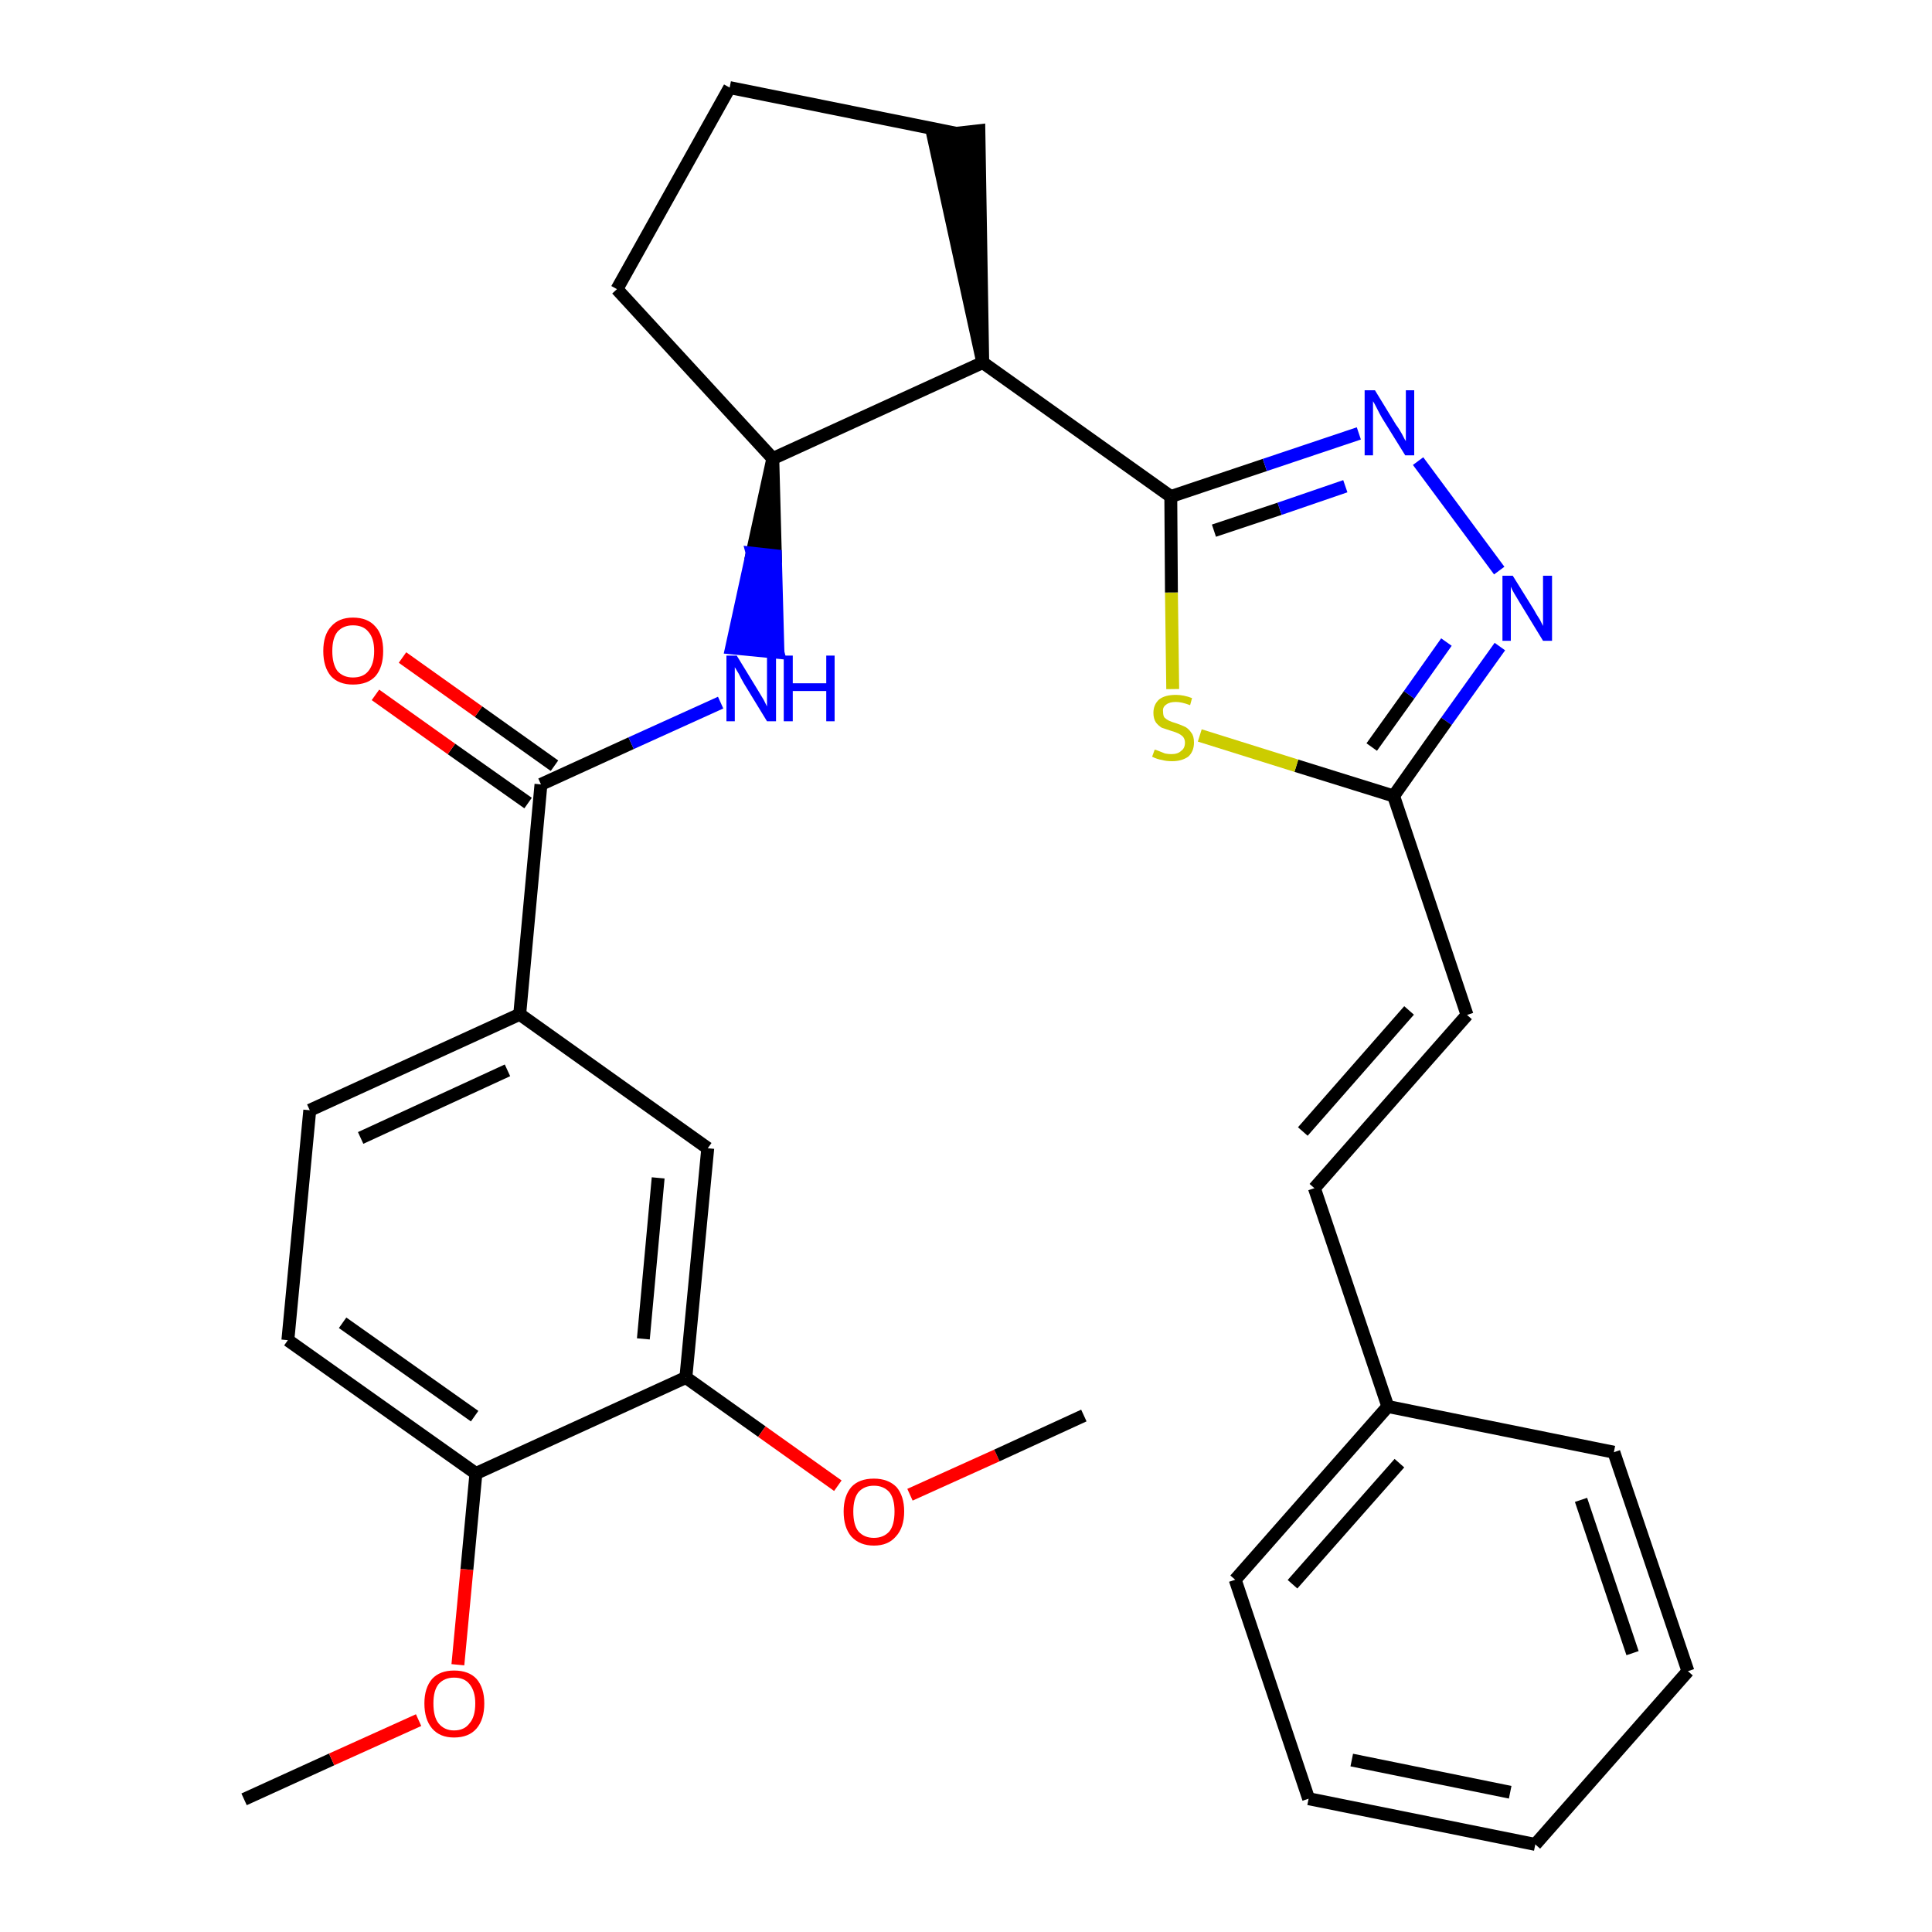<?xml version='1.0' encoding='iso-8859-1'?>
<svg version='1.1' baseProfile='full'
              xmlns='http://www.w3.org/2000/svg'
                      xmlns:rdkit='http://www.rdkit.org/xml'
                      xmlns:xlink='http://www.w3.org/1999/xlink'
                  xml:space='preserve'
width='300px' height='300px' viewBox='0 0 300 300'>
<!-- END OF HEADER -->
<path class='bond-0 atom-0 atom-1' d='M 37.9,279.4 L 51.5,273.2' style='fill:none;fill-rule:evenodd;stroke:#000000;stroke-width:2.0px;stroke-linecap:butt;stroke-linejoin:miter;stroke-opacity:1' />
<path class='bond-0 atom-0 atom-1' d='M 51.5,273.2 L 65.0,267.1' style='fill:none;fill-rule:evenodd;stroke:#FF0000;stroke-width:2.0px;stroke-linecap:butt;stroke-linejoin:miter;stroke-opacity:1' />
<path class='bond-1 atom-1 atom-2' d='M 71.1,258.5 L 72.5,243.7' style='fill:none;fill-rule:evenodd;stroke:#FF0000;stroke-width:2.0px;stroke-linecap:butt;stroke-linejoin:miter;stroke-opacity:1' />
<path class='bond-1 atom-1 atom-2' d='M 72.5,243.7 L 73.9,228.8' style='fill:none;fill-rule:evenodd;stroke:#000000;stroke-width:2.0px;stroke-linecap:butt;stroke-linejoin:miter;stroke-opacity:1' />
<path class='bond-2 atom-2 atom-3' d='M 73.9,228.8 L 44.7,208.1' style='fill:none;fill-rule:evenodd;stroke:#000000;stroke-width:2.0px;stroke-linecap:butt;stroke-linejoin:miter;stroke-opacity:1' />
<path class='bond-2 atom-2 atom-3' d='M 73.7,219.9 L 53.2,205.4' style='fill:none;fill-rule:evenodd;stroke:#000000;stroke-width:2.0px;stroke-linecap:butt;stroke-linejoin:miter;stroke-opacity:1' />
<path class='bond-30 atom-28 atom-2' d='M 106.5,213.9 L 73.9,228.8' style='fill:none;fill-rule:evenodd;stroke:#000000;stroke-width:2.0px;stroke-linecap:butt;stroke-linejoin:miter;stroke-opacity:1' />
<path class='bond-3 atom-3 atom-4' d='M 44.7,208.1 L 48.1,172.4' style='fill:none;fill-rule:evenodd;stroke:#000000;stroke-width:2.0px;stroke-linecap:butt;stroke-linejoin:miter;stroke-opacity:1' />
<path class='bond-4 atom-4 atom-5' d='M 48.1,172.4 L 80.7,157.5' style='fill:none;fill-rule:evenodd;stroke:#000000;stroke-width:2.0px;stroke-linecap:butt;stroke-linejoin:miter;stroke-opacity:1' />
<path class='bond-4 atom-4 atom-5' d='M 56.0,176.7 L 78.8,166.2' style='fill:none;fill-rule:evenodd;stroke:#000000;stroke-width:2.0px;stroke-linecap:butt;stroke-linejoin:miter;stroke-opacity:1' />
<path class='bond-5 atom-5 atom-6' d='M 80.7,157.5 L 84.0,121.8' style='fill:none;fill-rule:evenodd;stroke:#000000;stroke-width:2.0px;stroke-linecap:butt;stroke-linejoin:miter;stroke-opacity:1' />
<path class='bond-26 atom-5 atom-27' d='M 80.7,157.5 L 109.9,178.3' style='fill:none;fill-rule:evenodd;stroke:#000000;stroke-width:2.0px;stroke-linecap:butt;stroke-linejoin:miter;stroke-opacity:1' />
<path class='bond-6 atom-6 atom-7' d='M 86.1,118.9 L 74.3,110.5' style='fill:none;fill-rule:evenodd;stroke:#000000;stroke-width:2.0px;stroke-linecap:butt;stroke-linejoin:miter;stroke-opacity:1' />
<path class='bond-6 atom-6 atom-7' d='M 74.3,110.5 L 62.5,102.1' style='fill:none;fill-rule:evenodd;stroke:#FF0000;stroke-width:2.0px;stroke-linecap:butt;stroke-linejoin:miter;stroke-opacity:1' />
<path class='bond-6 atom-6 atom-7' d='M 82.0,124.7 L 70.1,116.3' style='fill:none;fill-rule:evenodd;stroke:#000000;stroke-width:2.0px;stroke-linecap:butt;stroke-linejoin:miter;stroke-opacity:1' />
<path class='bond-6 atom-6 atom-7' d='M 70.1,116.3 L 58.3,107.9' style='fill:none;fill-rule:evenodd;stroke:#FF0000;stroke-width:2.0px;stroke-linecap:butt;stroke-linejoin:miter;stroke-opacity:1' />
<path class='bond-7 atom-6 atom-8' d='M 84.0,121.8 L 98.0,115.4' style='fill:none;fill-rule:evenodd;stroke:#000000;stroke-width:2.0px;stroke-linecap:butt;stroke-linejoin:miter;stroke-opacity:1' />
<path class='bond-7 atom-6 atom-8' d='M 98.0,115.4 L 111.9,109.1' style='fill:none;fill-rule:evenodd;stroke:#0000FF;stroke-width:2.0px;stroke-linecap:butt;stroke-linejoin:miter;stroke-opacity:1' />
<path class='bond-8 atom-9 atom-8' d='M 120.0,71.2 L 116.8,85.9 L 120.4,86.3 Z' style='fill:#000000;fill-rule:evenodd;fill-opacity:1;stroke:#000000;stroke-width:2.0px;stroke-linecap:butt;stroke-linejoin:miter;stroke-opacity:1;' />
<path class='bond-8 atom-9 atom-8' d='M 116.8,85.9 L 120.8,101.3 L 113.6,100.6 Z' style='fill:#0000FF;fill-rule:evenodd;fill-opacity:1;stroke:#0000FF;stroke-width:2.0px;stroke-linecap:butt;stroke-linejoin:miter;stroke-opacity:1;' />
<path class='bond-8 atom-9 atom-8' d='M 116.8,85.9 L 120.4,86.3 L 120.8,101.3 Z' style='fill:#0000FF;fill-rule:evenodd;fill-opacity:1;stroke:#0000FF;stroke-width:2.0px;stroke-linecap:butt;stroke-linejoin:miter;stroke-opacity:1;' />
<path class='bond-9 atom-9 atom-10' d='M 120.0,71.2 L 95.8,44.9' style='fill:none;fill-rule:evenodd;stroke:#000000;stroke-width:2.0px;stroke-linecap:butt;stroke-linejoin:miter;stroke-opacity:1' />
<path class='bond-31 atom-13 atom-9' d='M 152.6,56.3 L 120.0,71.2' style='fill:none;fill-rule:evenodd;stroke:#000000;stroke-width:2.0px;stroke-linecap:butt;stroke-linejoin:miter;stroke-opacity:1' />
<path class='bond-10 atom-10 atom-11' d='M 95.8,44.9 L 113.3,13.6' style='fill:none;fill-rule:evenodd;stroke:#000000;stroke-width:2.0px;stroke-linecap:butt;stroke-linejoin:miter;stroke-opacity:1' />
<path class='bond-11 atom-11 atom-12' d='M 113.3,13.6 L 148.5,20.7' style='fill:none;fill-rule:evenodd;stroke:#000000;stroke-width:2.0px;stroke-linecap:butt;stroke-linejoin:miter;stroke-opacity:1' />
<path class='bond-12 atom-13 atom-12' d='M 152.6,56.3 L 152.0,20.3 L 144.9,21.1 Z' style='fill:#000000;fill-rule:evenodd;fill-opacity:1;stroke:#000000;stroke-width:2.0px;stroke-linecap:butt;stroke-linejoin:miter;stroke-opacity:1;' />
<path class='bond-13 atom-13 atom-14' d='M 152.6,56.3 L 181.8,77.1' style='fill:none;fill-rule:evenodd;stroke:#000000;stroke-width:2.0px;stroke-linecap:butt;stroke-linejoin:miter;stroke-opacity:1' />
<path class='bond-14 atom-14 atom-15' d='M 181.8,77.1 L 196.4,72.2' style='fill:none;fill-rule:evenodd;stroke:#000000;stroke-width:2.0px;stroke-linecap:butt;stroke-linejoin:miter;stroke-opacity:1' />
<path class='bond-14 atom-14 atom-15' d='M 196.4,72.2 L 211.0,67.3' style='fill:none;fill-rule:evenodd;stroke:#0000FF;stroke-width:2.0px;stroke-linecap:butt;stroke-linejoin:miter;stroke-opacity:1' />
<path class='bond-14 atom-14 atom-15' d='M 188.5,82.4 L 198.7,79.0' style='fill:none;fill-rule:evenodd;stroke:#000000;stroke-width:2.0px;stroke-linecap:butt;stroke-linejoin:miter;stroke-opacity:1' />
<path class='bond-14 atom-14 atom-15' d='M 198.7,79.0 L 208.9,75.5' style='fill:none;fill-rule:evenodd;stroke:#0000FF;stroke-width:2.0px;stroke-linecap:butt;stroke-linejoin:miter;stroke-opacity:1' />
<path class='bond-32 atom-26 atom-14' d='M 182.1,107.0 L 181.9,92.0' style='fill:none;fill-rule:evenodd;stroke:#CCCC00;stroke-width:2.0px;stroke-linecap:butt;stroke-linejoin:miter;stroke-opacity:1' />
<path class='bond-32 atom-26 atom-14' d='M 181.9,92.0 L 181.8,77.1' style='fill:none;fill-rule:evenodd;stroke:#000000;stroke-width:2.0px;stroke-linecap:butt;stroke-linejoin:miter;stroke-opacity:1' />
<path class='bond-15 atom-15 atom-16' d='M 220.2,71.6 L 232.8,88.6' style='fill:none;fill-rule:evenodd;stroke:#0000FF;stroke-width:2.0px;stroke-linecap:butt;stroke-linejoin:miter;stroke-opacity:1' />
<path class='bond-16 atom-16 atom-17' d='M 232.9,100.4 L 224.6,112.0' style='fill:none;fill-rule:evenodd;stroke:#0000FF;stroke-width:2.0px;stroke-linecap:butt;stroke-linejoin:miter;stroke-opacity:1' />
<path class='bond-16 atom-16 atom-17' d='M 224.6,112.0 L 216.4,123.6' style='fill:none;fill-rule:evenodd;stroke:#000000;stroke-width:2.0px;stroke-linecap:butt;stroke-linejoin:miter;stroke-opacity:1' />
<path class='bond-16 atom-16 atom-17' d='M 224.6,99.7 L 218.8,107.9' style='fill:none;fill-rule:evenodd;stroke:#0000FF;stroke-width:2.0px;stroke-linecap:butt;stroke-linejoin:miter;stroke-opacity:1' />
<path class='bond-16 atom-16 atom-17' d='M 218.8,107.9 L 213.0,116.0' style='fill:none;fill-rule:evenodd;stroke:#000000;stroke-width:2.0px;stroke-linecap:butt;stroke-linejoin:miter;stroke-opacity:1' />
<path class='bond-17 atom-17 atom-18' d='M 216.4,123.6 L 227.8,157.6' style='fill:none;fill-rule:evenodd;stroke:#000000;stroke-width:2.0px;stroke-linecap:butt;stroke-linejoin:miter;stroke-opacity:1' />
<path class='bond-25 atom-17 atom-26' d='M 216.4,123.6 L 201.3,118.9' style='fill:none;fill-rule:evenodd;stroke:#000000;stroke-width:2.0px;stroke-linecap:butt;stroke-linejoin:miter;stroke-opacity:1' />
<path class='bond-25 atom-17 atom-26' d='M 201.3,118.9 L 186.3,114.2' style='fill:none;fill-rule:evenodd;stroke:#CCCC00;stroke-width:2.0px;stroke-linecap:butt;stroke-linejoin:miter;stroke-opacity:1' />
<path class='bond-18 atom-18 atom-19' d='M 227.8,157.6 L 204.1,184.5' style='fill:none;fill-rule:evenodd;stroke:#000000;stroke-width:2.0px;stroke-linecap:butt;stroke-linejoin:miter;stroke-opacity:1' />
<path class='bond-18 atom-18 atom-19' d='M 218.8,156.9 L 202.3,175.7' style='fill:none;fill-rule:evenodd;stroke:#000000;stroke-width:2.0px;stroke-linecap:butt;stroke-linejoin:miter;stroke-opacity:1' />
<path class='bond-19 atom-19 atom-20' d='M 204.1,184.5 L 215.5,218.4' style='fill:none;fill-rule:evenodd;stroke:#000000;stroke-width:2.0px;stroke-linecap:butt;stroke-linejoin:miter;stroke-opacity:1' />
<path class='bond-20 atom-20 atom-21' d='M 215.5,218.4 L 191.8,245.3' style='fill:none;fill-rule:evenodd;stroke:#000000;stroke-width:2.0px;stroke-linecap:butt;stroke-linejoin:miter;stroke-opacity:1' />
<path class='bond-20 atom-20 atom-21' d='M 217.3,227.2 L 200.7,246.0' style='fill:none;fill-rule:evenodd;stroke:#000000;stroke-width:2.0px;stroke-linecap:butt;stroke-linejoin:miter;stroke-opacity:1' />
<path class='bond-33 atom-25 atom-20' d='M 250.6,225.5 L 215.5,218.4' style='fill:none;fill-rule:evenodd;stroke:#000000;stroke-width:2.0px;stroke-linecap:butt;stroke-linejoin:miter;stroke-opacity:1' />
<path class='bond-21 atom-21 atom-22' d='M 191.8,245.3 L 203.2,279.3' style='fill:none;fill-rule:evenodd;stroke:#000000;stroke-width:2.0px;stroke-linecap:butt;stroke-linejoin:miter;stroke-opacity:1' />
<path class='bond-22 atom-22 atom-23' d='M 203.2,279.3 L 238.4,286.4' style='fill:none;fill-rule:evenodd;stroke:#000000;stroke-width:2.0px;stroke-linecap:butt;stroke-linejoin:miter;stroke-opacity:1' />
<path class='bond-22 atom-22 atom-23' d='M 209.9,273.3 L 234.5,278.3' style='fill:none;fill-rule:evenodd;stroke:#000000;stroke-width:2.0px;stroke-linecap:butt;stroke-linejoin:miter;stroke-opacity:1' />
<path class='bond-23 atom-23 atom-24' d='M 238.4,286.4 L 262.1,259.5' style='fill:none;fill-rule:evenodd;stroke:#000000;stroke-width:2.0px;stroke-linecap:butt;stroke-linejoin:miter;stroke-opacity:1' />
<path class='bond-24 atom-24 atom-25' d='M 262.1,259.5 L 250.6,225.5' style='fill:none;fill-rule:evenodd;stroke:#000000;stroke-width:2.0px;stroke-linecap:butt;stroke-linejoin:miter;stroke-opacity:1' />
<path class='bond-24 atom-24 atom-25' d='M 253.5,256.7 L 245.5,232.9' style='fill:none;fill-rule:evenodd;stroke:#000000;stroke-width:2.0px;stroke-linecap:butt;stroke-linejoin:miter;stroke-opacity:1' />
<path class='bond-27 atom-27 atom-28' d='M 109.9,178.3 L 106.5,213.9' style='fill:none;fill-rule:evenodd;stroke:#000000;stroke-width:2.0px;stroke-linecap:butt;stroke-linejoin:miter;stroke-opacity:1' />
<path class='bond-27 atom-27 atom-28' d='M 102.2,182.9 L 99.9,207.9' style='fill:none;fill-rule:evenodd;stroke:#000000;stroke-width:2.0px;stroke-linecap:butt;stroke-linejoin:miter;stroke-opacity:1' />
<path class='bond-28 atom-28 atom-29' d='M 106.5,213.9 L 118.3,222.3' style='fill:none;fill-rule:evenodd;stroke:#000000;stroke-width:2.0px;stroke-linecap:butt;stroke-linejoin:miter;stroke-opacity:1' />
<path class='bond-28 atom-28 atom-29' d='M 118.3,222.3 L 130.1,230.7' style='fill:none;fill-rule:evenodd;stroke:#FF0000;stroke-width:2.0px;stroke-linecap:butt;stroke-linejoin:miter;stroke-opacity:1' />
<path class='bond-29 atom-29 atom-30' d='M 141.3,232.1 L 154.8,226.0' style='fill:none;fill-rule:evenodd;stroke:#FF0000;stroke-width:2.0px;stroke-linecap:butt;stroke-linejoin:miter;stroke-opacity:1' />
<path class='bond-29 atom-29 atom-30' d='M 154.8,226.0 L 168.3,219.8' style='fill:none;fill-rule:evenodd;stroke:#000000;stroke-width:2.0px;stroke-linecap:butt;stroke-linejoin:miter;stroke-opacity:1' />
<path  class='atom-1' d='M 65.9 264.5
Q 65.9 262.1, 67.1 260.7
Q 68.3 259.4, 70.5 259.4
Q 72.8 259.4, 74.0 260.7
Q 75.2 262.1, 75.2 264.5
Q 75.2 267.0, 74.0 268.4
Q 72.8 269.8, 70.5 269.8
Q 68.3 269.8, 67.1 268.4
Q 65.9 267.0, 65.9 264.5
M 70.5 268.7
Q 72.1 268.7, 72.9 267.6
Q 73.8 266.6, 73.8 264.5
Q 73.8 262.6, 72.9 261.5
Q 72.1 260.5, 70.5 260.5
Q 69.0 260.5, 68.1 261.5
Q 67.3 262.5, 67.3 264.5
Q 67.3 266.6, 68.1 267.6
Q 69.0 268.7, 70.5 268.7
' fill='#FF0000'/>
<path  class='atom-7' d='M 50.2 101.1
Q 50.2 98.6, 51.4 97.3
Q 52.6 95.9, 54.8 95.9
Q 57.1 95.9, 58.3 97.3
Q 59.5 98.6, 59.5 101.1
Q 59.5 103.6, 58.3 105.0
Q 57.1 106.3, 54.8 106.3
Q 52.6 106.3, 51.4 105.0
Q 50.2 103.6, 50.2 101.1
M 54.8 105.2
Q 56.4 105.2, 57.2 104.2
Q 58.1 103.1, 58.1 101.1
Q 58.1 99.1, 57.2 98.1
Q 56.4 97.1, 54.8 97.1
Q 53.3 97.1, 52.4 98.1
Q 51.6 99.1, 51.6 101.1
Q 51.6 103.1, 52.4 104.2
Q 53.3 105.2, 54.8 105.2
' fill='#FF0000'/>
<path  class='atom-8' d='M 114.4 101.8
L 117.7 107.2
Q 118.0 107.7, 118.6 108.7
Q 119.1 109.7, 119.1 109.7
L 119.1 101.8
L 120.5 101.8
L 120.5 112.0
L 119.1 112.0
L 115.5 106.1
Q 115.1 105.4, 114.7 104.6
Q 114.2 103.8, 114.1 103.6
L 114.1 112.0
L 112.8 112.0
L 112.8 101.8
L 114.4 101.8
' fill='#0000FF'/>
<path  class='atom-8' d='M 121.7 101.8
L 123.1 101.8
L 123.1 106.1
L 128.3 106.1
L 128.3 101.8
L 129.6 101.8
L 129.6 112.0
L 128.3 112.0
L 128.3 107.3
L 123.1 107.3
L 123.1 112.0
L 121.7 112.0
L 121.7 101.8
' fill='#0000FF'/>
<path  class='atom-15' d='M 213.5 60.6
L 216.8 66.0
Q 217.2 66.5, 217.7 67.4
Q 218.2 68.4, 218.3 68.5
L 218.3 60.6
L 219.6 60.6
L 219.6 70.7
L 218.2 70.7
L 214.6 64.9
Q 214.2 64.2, 213.8 63.4
Q 213.4 62.6, 213.2 62.3
L 213.2 70.7
L 211.9 70.7
L 211.9 60.6
L 213.5 60.6
' fill='#0000FF'/>
<path  class='atom-16' d='M 234.9 89.4
L 238.2 94.7
Q 238.5 95.3, 239.1 96.2
Q 239.6 97.2, 239.6 97.2
L 239.6 89.4
L 241.0 89.4
L 241.0 99.5
L 239.6 99.5
L 236.0 93.6
Q 235.6 92.9, 235.1 92.1
Q 234.7 91.4, 234.6 91.1
L 234.6 99.5
L 233.3 99.5
L 233.3 89.4
L 234.9 89.4
' fill='#0000FF'/>
<path  class='atom-26' d='M 179.3 116.4
Q 179.4 116.4, 179.9 116.6
Q 180.4 116.8, 180.9 117.0
Q 181.4 117.1, 181.9 117.1
Q 182.9 117.1, 183.4 116.6
Q 184.0 116.2, 184.0 115.3
Q 184.0 114.8, 183.7 114.4
Q 183.4 114.1, 183.0 113.9
Q 182.6 113.7, 181.9 113.5
Q 181.0 113.2, 180.4 113.0
Q 179.9 112.7, 179.5 112.2
Q 179.1 111.6, 179.1 110.7
Q 179.1 109.4, 180.0 108.6
Q 180.9 107.9, 182.6 107.9
Q 183.8 107.9, 185.1 108.4
L 184.8 109.5
Q 183.5 109.0, 182.6 109.0
Q 181.6 109.0, 181.1 109.4
Q 180.5 109.8, 180.6 110.5
Q 180.6 111.1, 180.8 111.4
Q 181.1 111.7, 181.5 111.9
Q 181.9 112.1, 182.6 112.3
Q 183.5 112.6, 184.1 112.9
Q 184.6 113.2, 185.0 113.8
Q 185.4 114.3, 185.4 115.3
Q 185.4 116.7, 184.5 117.5
Q 183.5 118.2, 182.0 118.2
Q 181.1 118.2, 180.4 118.0
Q 179.7 117.9, 178.9 117.5
L 179.3 116.4
' fill='#CCCC00'/>
<path  class='atom-29' d='M 131.0 234.7
Q 131.0 232.3, 132.2 230.9
Q 133.4 229.6, 135.7 229.6
Q 137.9 229.6, 139.2 230.9
Q 140.4 232.3, 140.4 234.7
Q 140.4 237.2, 139.1 238.6
Q 137.9 240.0, 135.7 240.0
Q 133.5 240.0, 132.2 238.6
Q 131.0 237.2, 131.0 234.7
M 135.7 238.8
Q 137.2 238.8, 138.1 237.8
Q 138.9 236.8, 138.9 234.7
Q 138.9 232.7, 138.1 231.7
Q 137.2 230.7, 135.7 230.7
Q 134.2 230.7, 133.3 231.7
Q 132.5 232.7, 132.5 234.7
Q 132.5 236.8, 133.3 237.8
Q 134.2 238.8, 135.7 238.8
' fill='#FF0000'/>
</svg>
